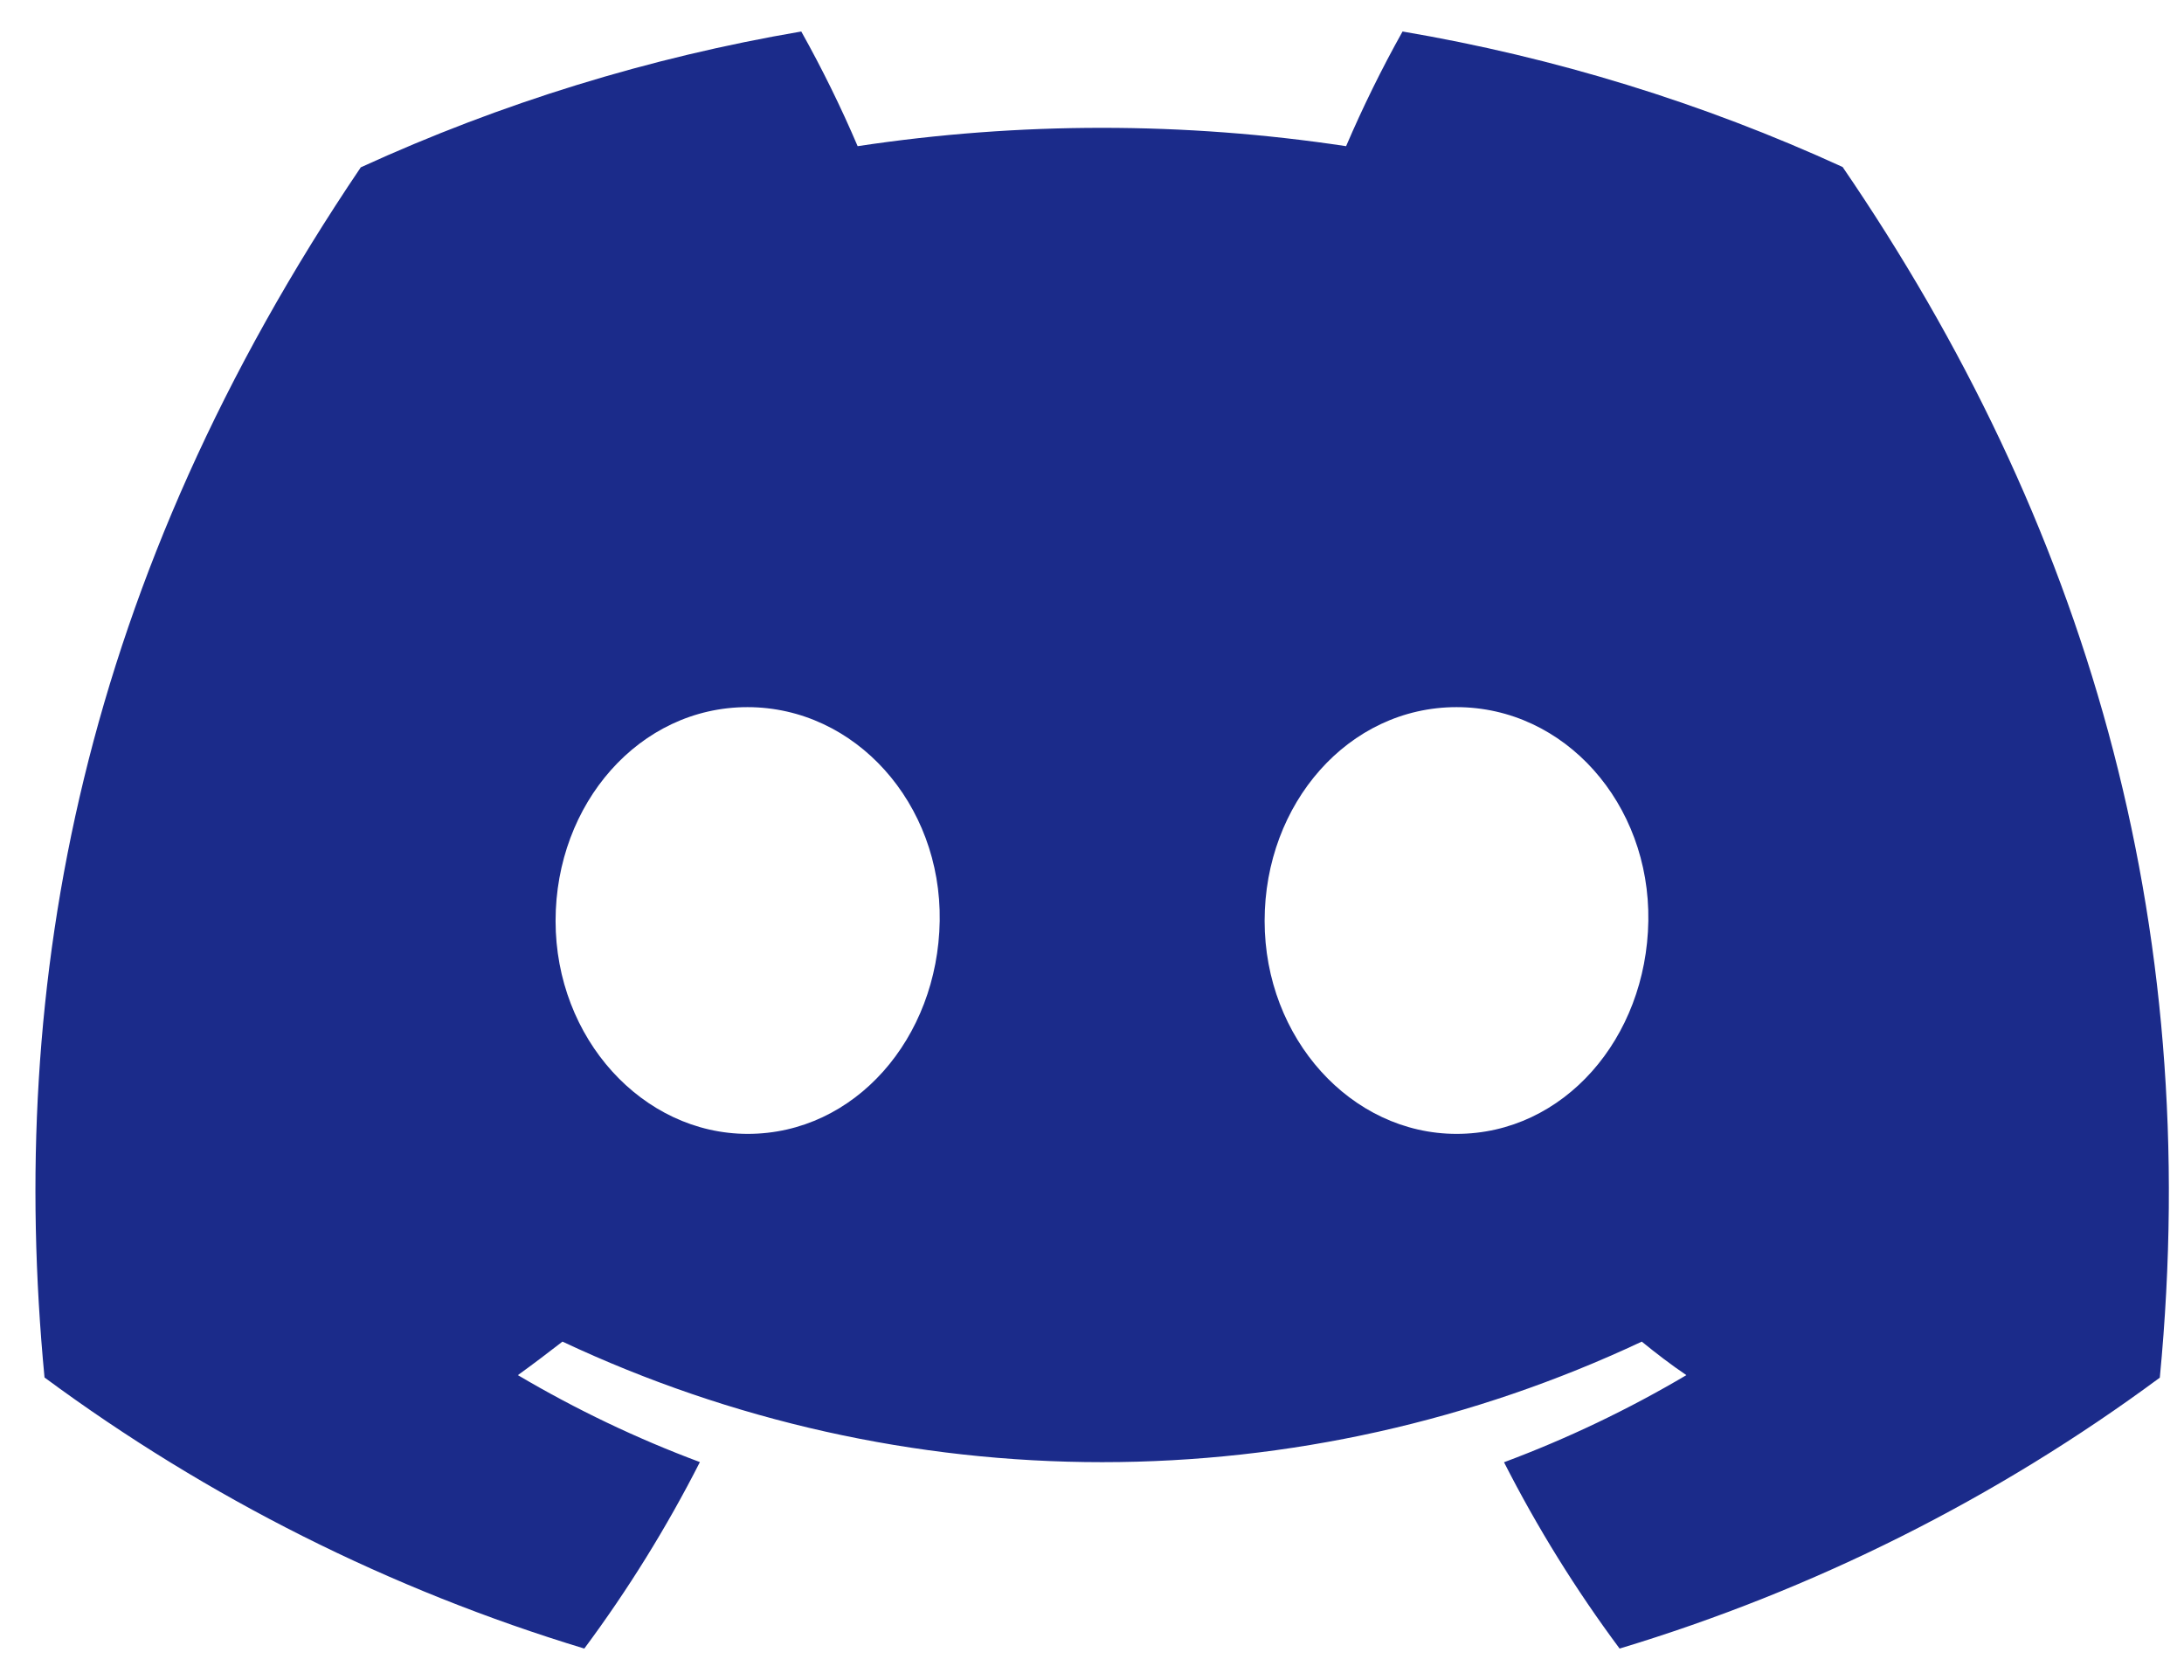 <svg width="26" height="20" viewBox="0 0 26 20" fill="none" xmlns="http://www.w3.org/2000/svg">
    <path
        d="M21.936 1.988C20.268 1.224 18.506 0.682 16.697 0.375C16.449 0.818 16.225 1.274 16.025 1.74C14.098 1.449 12.138 1.449 10.21 1.74C10.011 1.274 9.787 0.818 9.539 0.375C7.728 0.684 5.966 1.227 4.295 1.992C0.979 6.898 0.08 11.682 0.53 16.398C2.472 17.833 4.645 18.924 6.956 19.625C7.476 18.925 7.937 18.182 8.332 17.405C7.581 17.125 6.856 16.778 6.165 16.37C6.347 16.239 6.525 16.103 6.696 15.971C8.706 16.916 10.9 17.406 13.121 17.406C15.342 17.406 17.535 16.916 19.545 15.971C19.719 16.113 19.897 16.249 20.076 16.37C19.384 16.779 18.658 17.126 17.905 17.407C18.3 18.184 18.761 18.926 19.281 19.625C21.594 18.927 23.77 17.837 25.712 16.4C26.239 10.931 24.811 6.191 21.936 1.988ZM8.902 13.498C7.649 13.498 6.614 12.361 6.614 10.963C6.614 9.565 7.613 8.418 8.898 8.418C10.182 8.418 11.209 9.565 11.187 10.963C11.165 12.361 10.178 13.498 8.902 13.498ZM17.34 13.498C16.085 13.498 15.055 12.361 15.055 10.963C15.055 9.565 16.053 8.418 17.34 8.418C18.626 8.418 19.645 9.565 19.623 10.963C19.601 12.361 18.616 13.498 17.34 13.498Z"
        fill="#1B2B8A" />
</svg>
    